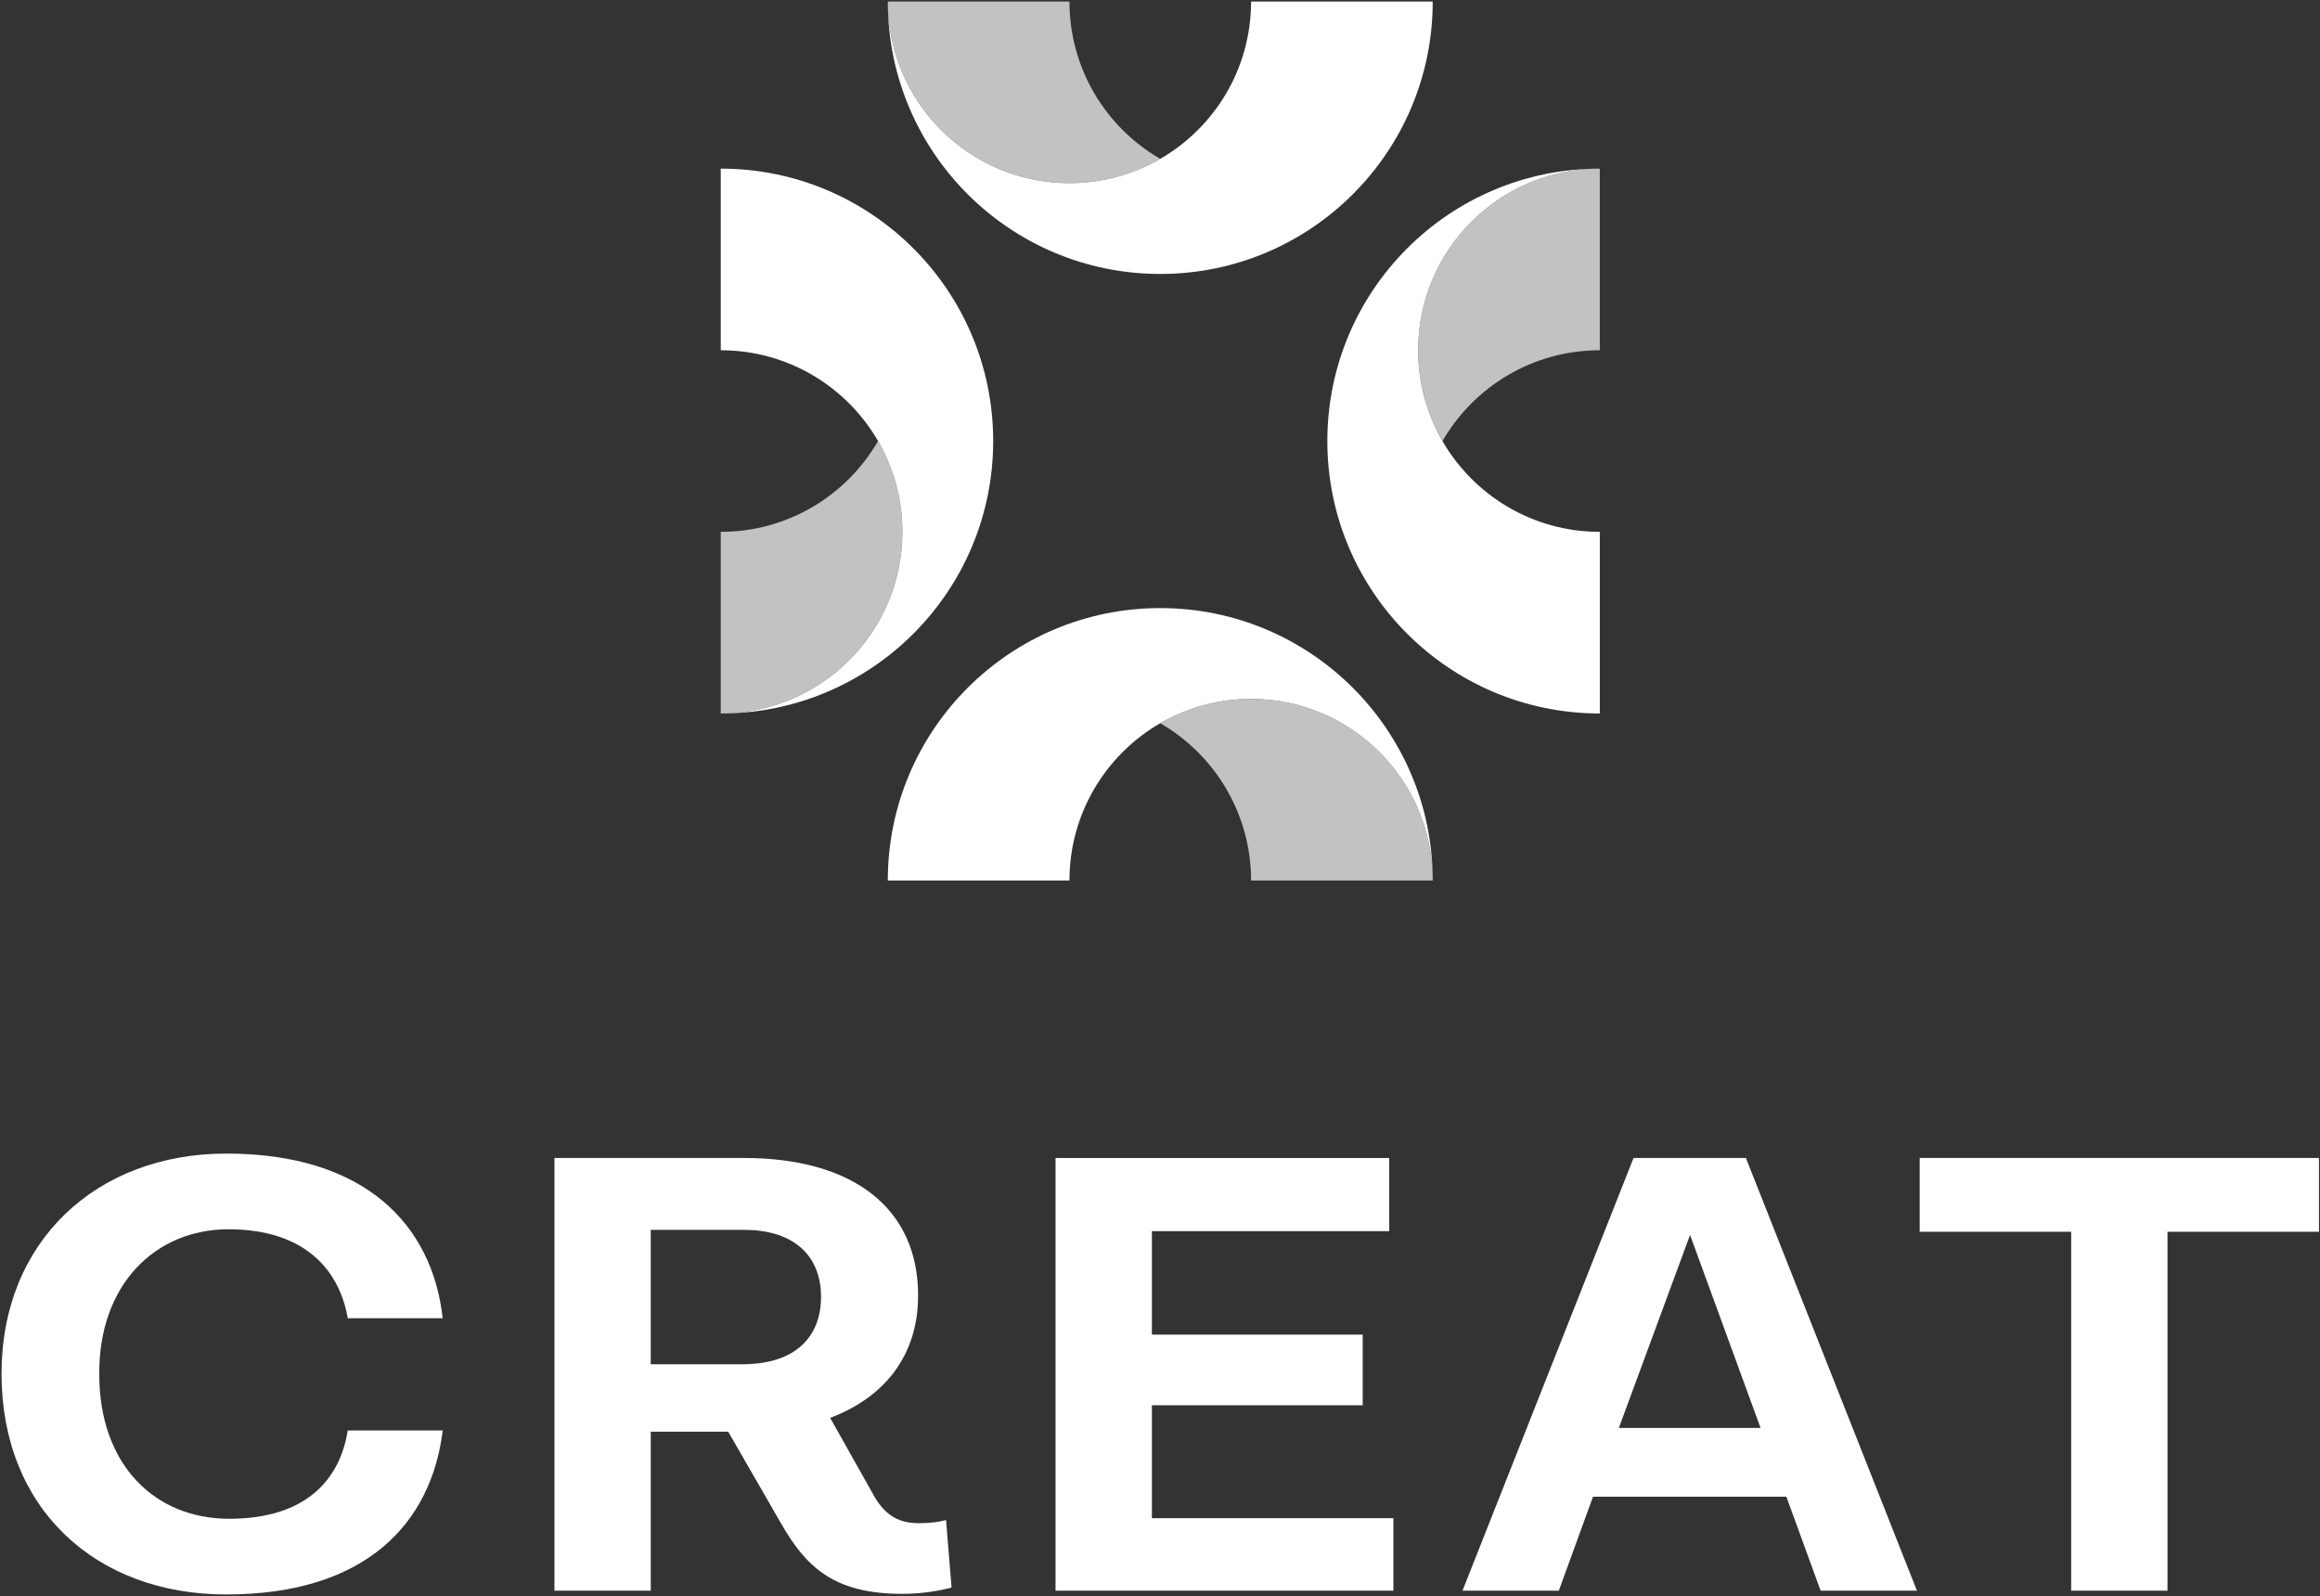 <svg width="699" height="481" viewBox="0 0 699 481" fill="none" xmlns="http://www.w3.org/2000/svg">
<rect x="0" y="0" width="699" height="481" fill="#333333" stroke="none"/>
<path d="M431.67 0.46C431.67 45.8 394.92 82.55 349.58 82.55C304.24 82.55 267.49 45.8 267.49 0.46C267.49 30.68 291.99 55.19 322.22 55.19C332.19 55.19 341.53 52.52 349.58 47.87C365.94 38.41 376.94 20.73 376.94 0.47H431.67V0.46Z" fill="white"/>
<path opacity="0.7" d="M349.58 47.87C341.53 52.53 332.19 55.19 322.22 55.19C291.99 55.19 267.49 30.69 267.49 0.46H322.22C322.22 20.72 333.22 38.41 349.58 47.87Z" fill="white"/>
<path d="M431.67 265.33C431.67 235.11 407.17 210.6 376.94 210.6C366.97 210.6 357.63 213.27 349.58 217.92C333.22 227.38 322.22 245.06 322.22 265.32H267.49C267.49 219.98 304.24 183.23 349.58 183.23C394.92 183.23 431.67 219.99 431.67 265.33Z" fill="white"/>
<path opacity="0.7" d="M431.67 265.33H376.94C376.94 245.07 365.94 227.39 349.58 217.93C357.63 213.27 366.97 210.61 376.94 210.61C407.17 210.6 431.67 235.11 431.67 265.33Z" fill="white"/>
<path d="M299.24 132.9C299.24 178.24 262.49 214.99 217.15 214.99C247.37 214.99 271.88 190.49 271.88 160.26C271.88 150.29 269.21 140.95 264.56 132.9C255.1 116.54 237.42 105.54 217.16 105.54V50.81C262.49 50.81 299.24 87.56 299.24 132.9Z" fill="white"/>
<path opacity="0.7" d="M271.88 160.26C271.88 190.49 247.38 214.99 217.15 214.99V160.26C237.41 160.26 255.09 149.26 264.55 132.9C269.21 140.95 271.88 150.29 271.88 160.26Z" fill="white"/>
<path d="M482.01 160.26V214.99C436.67 214.99 399.92 178.24 399.92 132.9C399.92 87.56 436.67 50.81 482.01 50.81C451.79 50.81 427.28 75.31 427.28 105.54C427.28 115.51 429.95 124.85 434.6 132.9C444.07 149.26 461.75 160.26 482.01 160.26Z" fill="white"/>
<path opacity="0.7" d="M482.009 50.81V105.54C461.749 105.54 444.069 116.54 434.609 132.9C429.949 124.85 427.289 115.51 427.289 105.54C427.289 75.31 451.789 50.81 482.009 50.81Z" fill="white"/>
<path d="M104.781 431.03H133.381C130.021 458.78 110.461 480.45 68.181 480.45C28.641 480.45 0.461 454.41 0.461 413.93C0.461 374.02 29.061 347.6 68.181 347.6C109.821 347.6 130.221 368.89 133.381 397.21H104.781C102.261 382.77 91.951 370.41 68.821 370.41C46.741 370.41 29.701 387.14 29.911 414.12C29.911 441.49 46.731 457.64 69.031 457.64C92.591 457.64 102.471 445.48 104.781 431.03Z" fill="white"/>
<path d="M286.701 478.36C283.121 479.31 278.081 480.26 271.771 480.26C250.951 480.26 242.751 471.9 235.391 459.16L219.411 431.41H196.071V479.31H167.051V348.93H224.251C256.641 348.93 276.621 363.75 276.621 390.36C276.621 408.61 266.321 421.15 250.121 427.23L263.371 450.8C266.951 457.07 271.361 458.97 276.831 458.97C280.411 458.97 282.931 458.59 285.031 458.02L286.701 478.36ZM196.061 411.08H224.241C239.591 410.89 247.371 402.91 247.371 390.74C247.371 378.77 239.591 370.59 224.241 370.59H196.061V411.08Z" fill="white"/>
<path d="M419.819 457.45V479.31H318.029V348.93H418.559V370.98H347.059V402.15H410.569V423.44H347.059V457.46H419.819V457.45Z" fill="white"/>
<path d="M538.221 450.99H479.961L469.661 479.31H440.641L492.171 348.93H526.031L577.561 479.31H548.541L538.221 450.99ZM530.441 430.27L509.201 372.11L487.751 430.27H530.441Z" fill="white"/>
<path d="M624.031 371.16H578.391V348.92H698.691V371.16H653.051V479.31H624.031V371.16Z" fill="white"/>
</svg>
